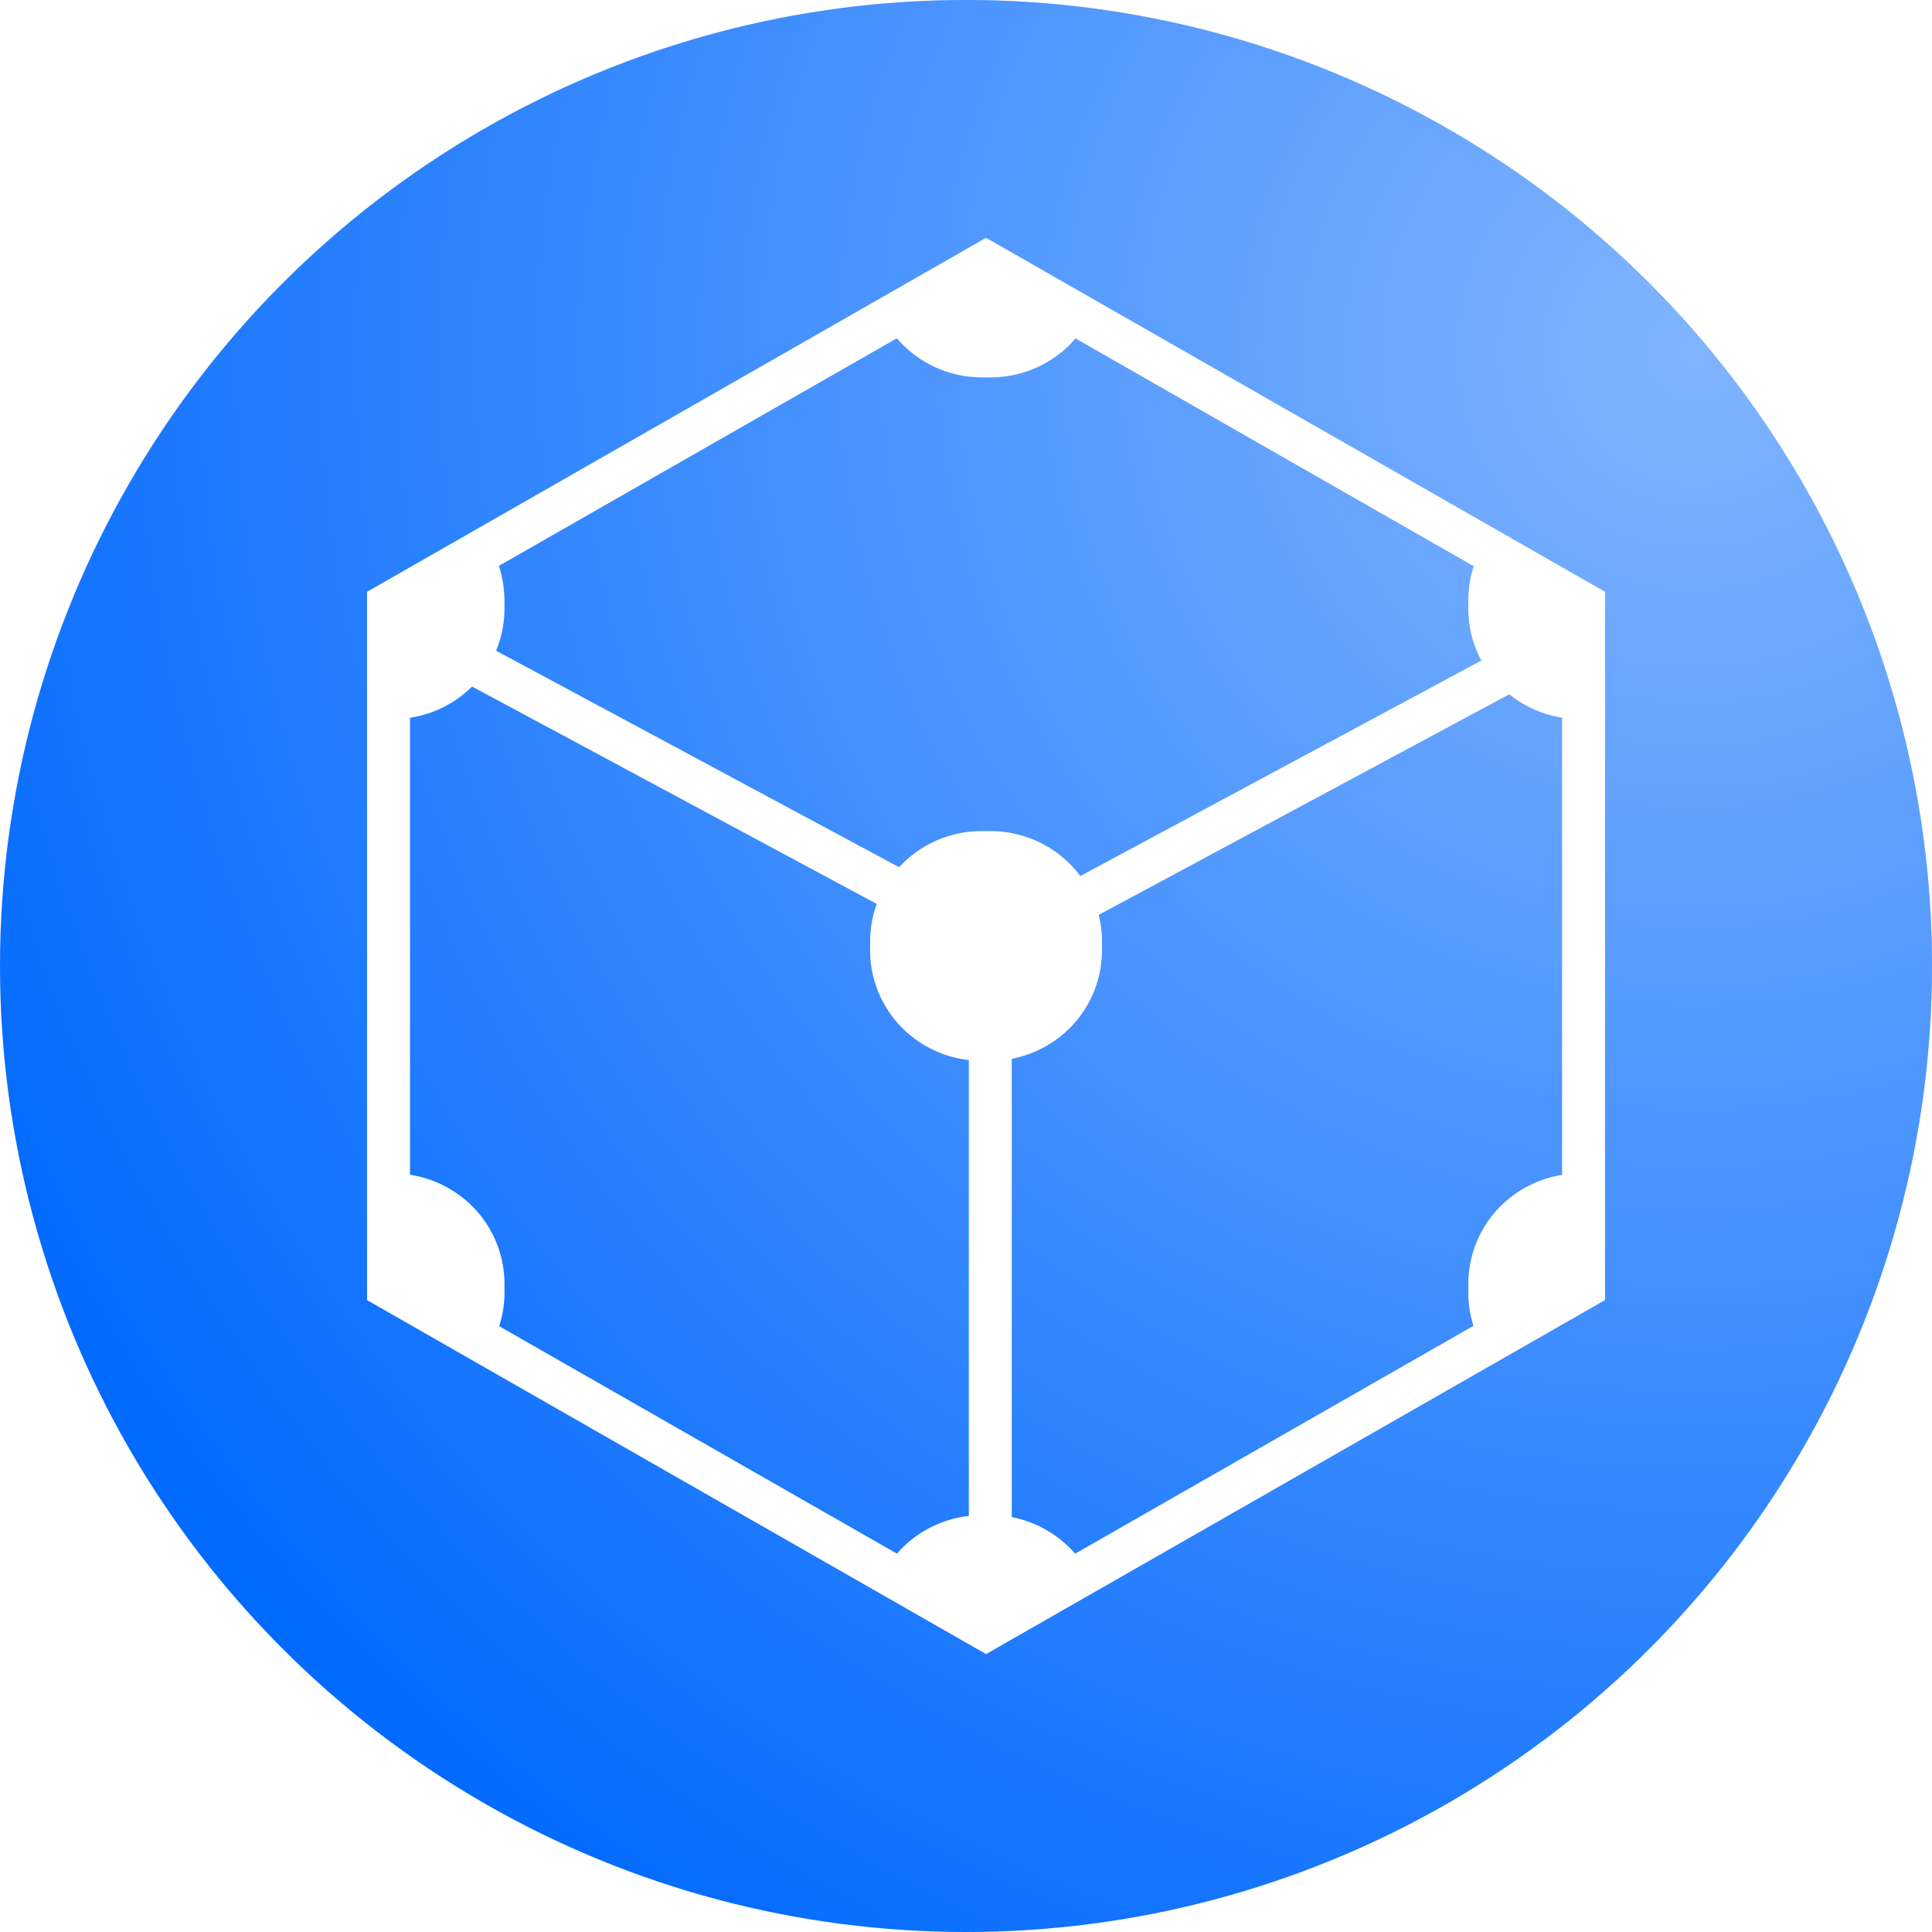 <svg xmlns="http://www.w3.org/2000/svg" xmlns:xlink="http://www.w3.org/1999/xlink" width="45" height="45" viewBox="0 0 45 45">
    <rect x="0" y="0" width="45" height="45" fill="#333333" stroke="none"/>
    <defs>
        <radialGradient id="b" cx="87.445%" cy="18.46%" r="98.803%" fx="87.445%" fy="18.46%">
            <stop offset="0%" stop-color="#FFF" stop-opacity=".5"/>
            <stop offset="100%" stop-color="#FFF" stop-opacity="0"/>
        </radialGradient>
        <circle id="a" cx="22.5" cy="22.5" r="22.5"/>
    </defs>
    <g fill="none" fill-rule="evenodd" transform="translate(-24 -24)">
        <rect width="447" height="209" x=".5" y=".5" fill="#FFF" stroke="#E6EAEE" rx="3"/>
        <g transform="translate(24 24)">
            <use fill="#0169FE" xlink:href="#a"/>
            <use fill="url(#b)" xlink:href="#a"/>
        </g>
        <g fill-rule="nonzero">
            <path stroke="#FFF" d="M46.967 30.115L33.05 38.074v15.918l13.917 7.959 13.917-7.96V38.075z"/>
            <path fill="#FFF" d="M47.066 48.708h-.199a2.607 2.607 0 0 1-1.84-.753 2.557 2.557 0 0 1-.76-1.824v-.197a2.557 2.557 0 0 1 .76-1.823 2.607 2.607 0 0 1 1.84-.753h.2c.69-.002 1.352.27 1.84.753.489.483.762 1.14.76 1.823v.197a2.557 2.557 0 0 1-.76 1.824 2.607 2.607 0 0 1-1.84.753zm0 10.584h-.199c-.94-.002-1.81.5-2.27 1.313l2.37 1.346 2.37-1.346a2.597 2.597 0 0 0-2.27-1.313zm13.835-7.959h-.1a2.607 2.607 0 0 0-1.841.753 2.557 2.557 0 0 0-.76 1.824v.197c-.002.437.112.867.331 1.247l2.37-1.362v-2.659zm-2.37-14.605c-.217.38-.331.81-.331 1.247v.197c-.002.684.272 1.34.76 1.824s1.15.754 1.841.753h.1v-2.675l-2.37-1.346zm-11.564-6.613l-2.37 1.346a2.61 2.61 0 0 0 2.27 1.329h.2c.94.003 1.81-.5 2.27-1.313l-2.37-1.362zm-11.548 6.597l-2.37 1.362v2.675h.1c.69.001 1.353-.27 1.841-.753.489-.484.762-1.14.76-1.824v-.197a2.709 2.709 0 0 0-.331-1.263zm-2.27 14.621h-.1v2.659l2.37 1.362c.217-.38.332-.81.331-1.247v-.197a2.557 2.557 0 0 0-.76-1.824 2.607 2.607 0 0 0-1.84-.753z"/>
            <path stroke="#FFF" d="M33.906 38.838l13.337 7.165 13.336-7.165M47.066 60.594V45.936"/>
        </g>
    </g>
</svg>
